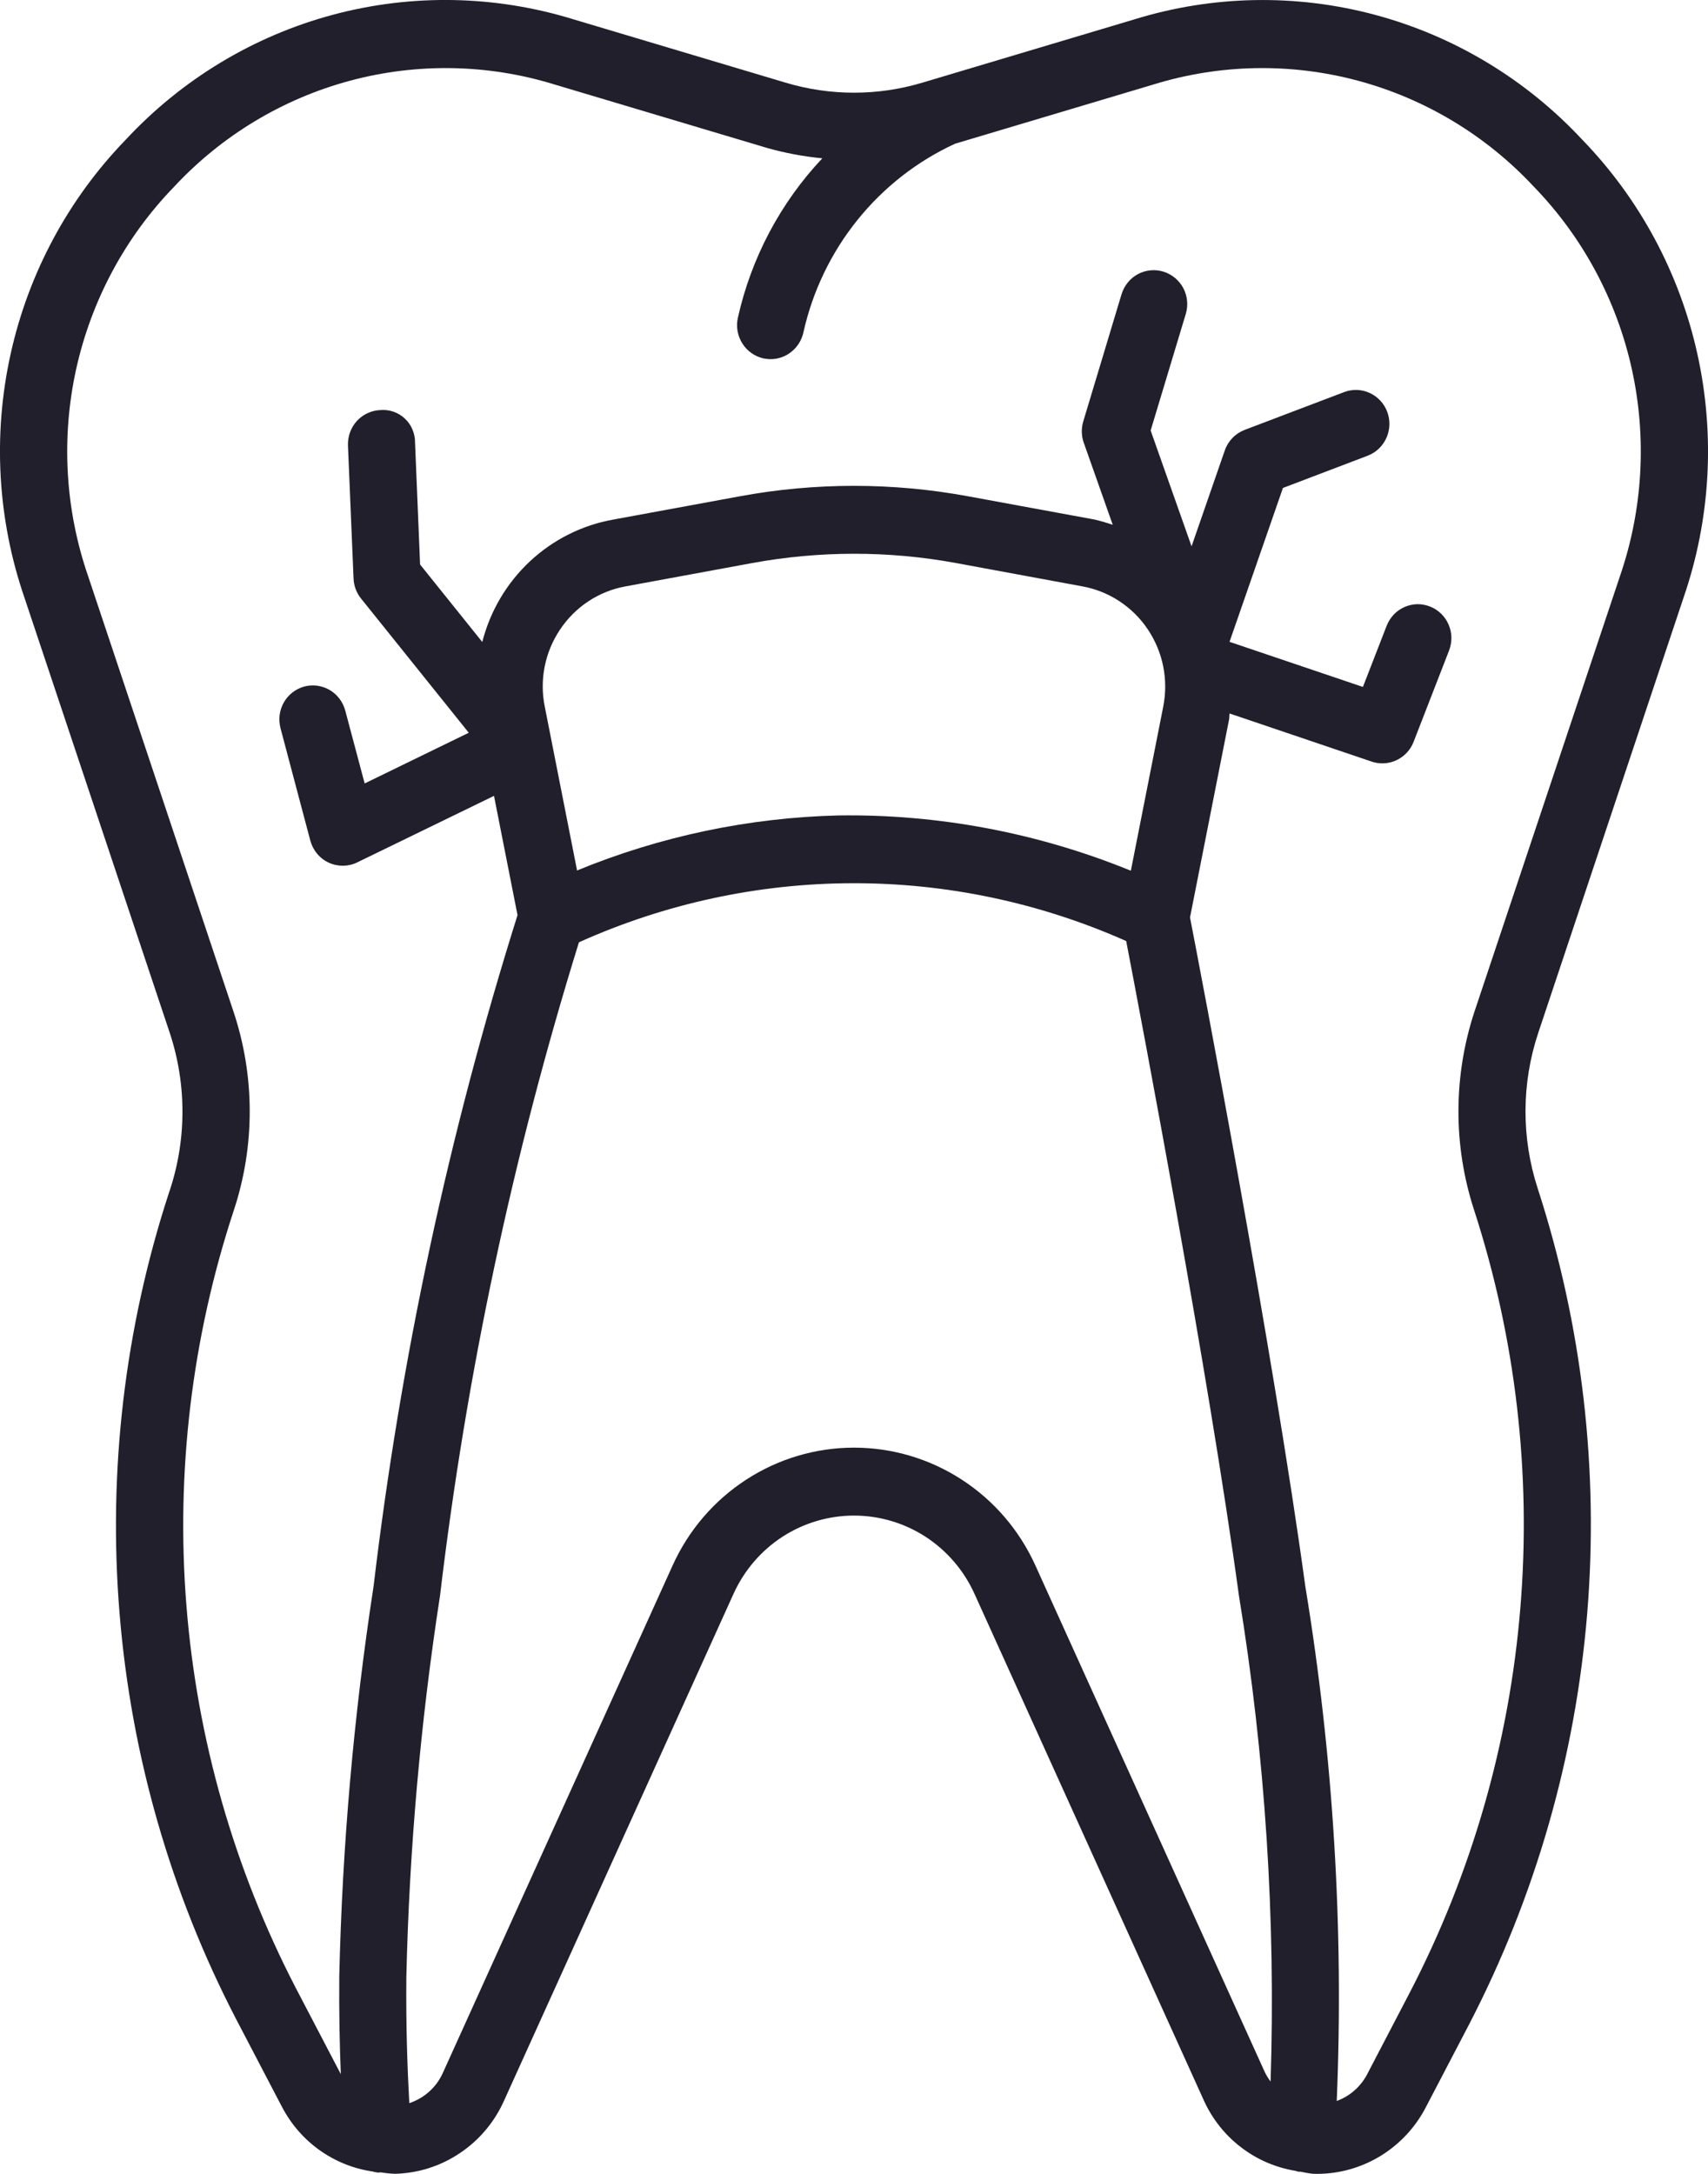 <svg width="22" height="28" viewBox="0 0 22 28" fill="none" xmlns="http://www.w3.org/2000/svg">
<path d="M21.684 7.701C22.032 6.693 22.094 5.606 21.864 4.563C21.634 3.52 21.121 2.564 20.382 1.801C19.658 1.023 18.734 0.466 17.715 0.192C16.695 -0.082 15.619 -0.062 14.61 0.25L11.88 1.065C11.306 1.237 10.694 1.237 10.12 1.065L7.39 0.25C6.381 -0.062 5.305 -0.083 4.285 0.191C3.265 0.465 2.341 1.023 1.618 1.801C0.879 2.564 0.366 3.52 0.136 4.563C-0.094 5.606 -0.032 6.693 0.316 7.701L2.187 13.305C2.41 13.979 2.404 14.709 2.171 15.379C1.605 17.119 1.39 18.956 1.54 20.781C1.689 22.606 2.199 24.382 3.04 26.004L3.633 27.139C3.749 27.36 3.914 27.551 4.117 27.695C4.319 27.839 4.552 27.933 4.797 27.969C4.819 27.976 4.843 27.98 4.866 27.983L4.895 27.982L4.902 27.98C4.963 27.99 5.025 27.997 5.087 27.999C5.385 27.992 5.675 27.9 5.923 27.733C6.172 27.567 6.369 27.333 6.492 27.058L9.448 20.529C9.584 20.228 9.803 19.973 10.078 19.794C10.353 19.616 10.673 19.521 11 19.521C11.327 19.521 11.647 19.616 11.922 19.794C12.197 19.973 12.416 20.228 12.552 20.529L15.508 27.058C15.616 27.295 15.78 27.501 15.986 27.658C16.191 27.816 16.432 27.919 16.686 27.961C16.701 27.966 16.716 27.97 16.731 27.973C16.737 27.973 16.741 27.971 16.747 27.971C16.802 27.983 16.857 27.993 16.913 27.999L16.958 28C17.248 28.001 17.533 27.921 17.782 27.769C18.03 27.617 18.233 27.399 18.367 27.139L18.922 26.076C19.774 24.433 20.292 22.633 20.444 20.782C20.596 18.932 20.379 17.07 19.806 15.306C19.595 14.656 19.597 13.954 19.813 13.305L21.684 7.701ZM16.366 26.811C16.338 26.774 16.314 26.735 16.293 26.693L13.337 20.165C13.132 19.711 12.803 19.327 12.388 19.058C11.974 18.789 11.492 18.646 11 18.646C10.508 18.646 10.026 18.789 9.612 19.058C9.197 19.327 8.868 19.711 8.663 20.165L5.707 26.693C5.666 26.787 5.606 26.87 5.531 26.938C5.456 27.006 5.368 27.057 5.272 27.089C5.247 26.637 5.228 26.09 5.234 25.463C5.272 23.817 5.417 22.177 5.668 20.551C6.007 17.696 6.606 14.88 7.457 12.137C8.567 11.638 9.766 11.379 10.98 11.376C12.194 11.373 13.395 11.627 14.506 12.121C14.707 13.167 15.566 17.683 15.958 20.551C16.297 22.619 16.433 24.715 16.366 26.811ZM7.215 8.107C7.312 7.962 7.436 7.839 7.58 7.744C7.725 7.648 7.887 7.584 8.056 7.553L9.685 7.253C10.554 7.093 11.445 7.092 12.314 7.252L13.944 7.553C14.113 7.584 14.275 7.649 14.419 7.744C14.563 7.839 14.688 7.962 14.784 8.106C14.881 8.251 14.949 8.413 14.983 8.584C15.017 8.755 15.017 8.931 14.983 9.102L14.566 11.215C13.37 10.727 12.091 10.485 10.803 10.503C9.646 10.531 8.505 10.771 7.433 11.212L7.017 9.102C6.982 8.931 6.982 8.755 7.016 8.584C7.05 8.413 7.118 8.251 7.215 8.107ZM18.986 15.582C19.522 17.233 19.726 18.977 19.583 20.71C19.441 22.443 18.956 24.129 18.157 25.668L17.603 26.73C17.518 26.884 17.381 27.002 17.218 27.061C17.31 24.843 17.174 22.621 16.813 20.431C16.397 17.384 15.462 12.507 15.328 11.817L15.83 9.273C15.836 9.245 15.834 9.218 15.838 9.19L17.669 9.81C17.713 9.825 17.76 9.832 17.806 9.832C17.893 9.832 17.977 9.806 18.049 9.756C18.121 9.707 18.176 9.637 18.208 9.555L18.664 8.381C18.685 8.327 18.695 8.27 18.695 8.213C18.694 8.155 18.682 8.098 18.659 8.046C18.637 7.993 18.604 7.945 18.563 7.905C18.522 7.865 18.474 7.834 18.421 7.813C18.368 7.792 18.312 7.781 18.255 7.782C18.198 7.783 18.142 7.796 18.09 7.819C18.038 7.842 17.991 7.875 17.952 7.916C17.913 7.958 17.882 8.007 17.861 8.06L17.555 8.848L15.837 8.267L16.525 6.285L17.618 5.869C17.725 5.828 17.811 5.745 17.858 5.64C17.905 5.535 17.909 5.414 17.869 5.306C17.829 5.198 17.748 5.11 17.644 5.062C17.54 5.014 17.422 5.009 17.314 5.05L16.032 5.537C15.973 5.56 15.919 5.595 15.875 5.641C15.831 5.686 15.797 5.741 15.776 5.802L15.348 7.037L14.821 5.545L15.274 4.042C15.307 3.932 15.295 3.812 15.241 3.71C15.187 3.609 15.095 3.533 14.986 3.499C14.877 3.465 14.759 3.477 14.658 3.53C14.557 3.584 14.482 3.677 14.447 3.787L13.953 5.428C13.926 5.519 13.928 5.615 13.96 5.704L14.333 6.76C14.256 6.733 14.178 6.711 14.099 6.692L12.468 6.392C11.497 6.213 10.502 6.213 9.531 6.392L7.901 6.692C7.5 6.763 7.127 6.949 6.827 7.229C6.528 7.508 6.314 7.869 6.212 8.269L5.411 7.271L5.346 5.701C5.347 5.643 5.335 5.585 5.312 5.531C5.29 5.478 5.256 5.429 5.213 5.39C5.171 5.35 5.121 5.321 5.066 5.302C5.011 5.283 4.953 5.277 4.896 5.282C4.781 5.287 4.674 5.338 4.596 5.423C4.518 5.509 4.478 5.622 4.482 5.738L4.554 7.453C4.558 7.547 4.592 7.637 4.651 7.71L6.038 9.438L4.697 10.091L4.447 9.152C4.432 9.097 4.407 9.045 4.372 8.999C4.338 8.954 4.295 8.916 4.246 8.887C4.197 8.858 4.142 8.84 4.086 8.832C4.03 8.825 3.973 8.828 3.918 8.843C3.864 8.858 3.812 8.884 3.767 8.919C3.722 8.954 3.685 8.997 3.656 9.047C3.628 9.097 3.61 9.151 3.602 9.208C3.595 9.265 3.599 9.323 3.613 9.379L3.997 10.827C4.014 10.889 4.043 10.946 4.084 10.995C4.125 11.045 4.176 11.084 4.234 11.111C4.292 11.138 4.355 11.151 4.418 11.151C4.482 11.15 4.544 11.136 4.601 11.108L6.363 10.251L6.666 11.787C5.781 14.603 5.16 17.497 4.812 20.431C4.556 22.094 4.409 23.772 4.37 25.454C4.366 25.922 4.375 26.342 4.39 26.716L3.805 25.596C3.015 24.068 2.537 22.395 2.401 20.677C2.264 18.958 2.472 17.229 3.01 15.594C3.287 14.76 3.285 13.857 3.006 13.025L1.135 7.421C0.839 6.564 0.786 5.64 0.981 4.754C1.177 3.868 1.613 3.055 2.241 2.407C2.856 1.746 3.641 1.273 4.507 1.04C5.374 0.807 6.288 0.824 7.145 1.089L9.875 1.904C10.11 1.971 10.35 2.016 10.592 2.039C10.053 2.611 9.676 3.322 9.504 4.094C9.479 4.207 9.5 4.326 9.562 4.424C9.623 4.521 9.72 4.59 9.832 4.616C9.863 4.622 9.894 4.626 9.926 4.626C10.024 4.626 10.12 4.592 10.196 4.529C10.273 4.467 10.326 4.38 10.348 4.283C10.466 3.752 10.704 3.257 11.043 2.835C11.382 2.413 11.813 2.076 12.302 1.851L14.855 1.089C15.712 0.824 16.626 0.807 17.493 1.04C18.359 1.273 19.144 1.746 19.759 2.407C20.387 3.055 20.823 3.868 21.019 4.754C21.214 5.64 21.161 6.564 20.866 7.421L18.994 13.024C18.719 13.854 18.716 14.751 18.986 15.582H18.986Z" fill="#211F2B"/>
</svg>
